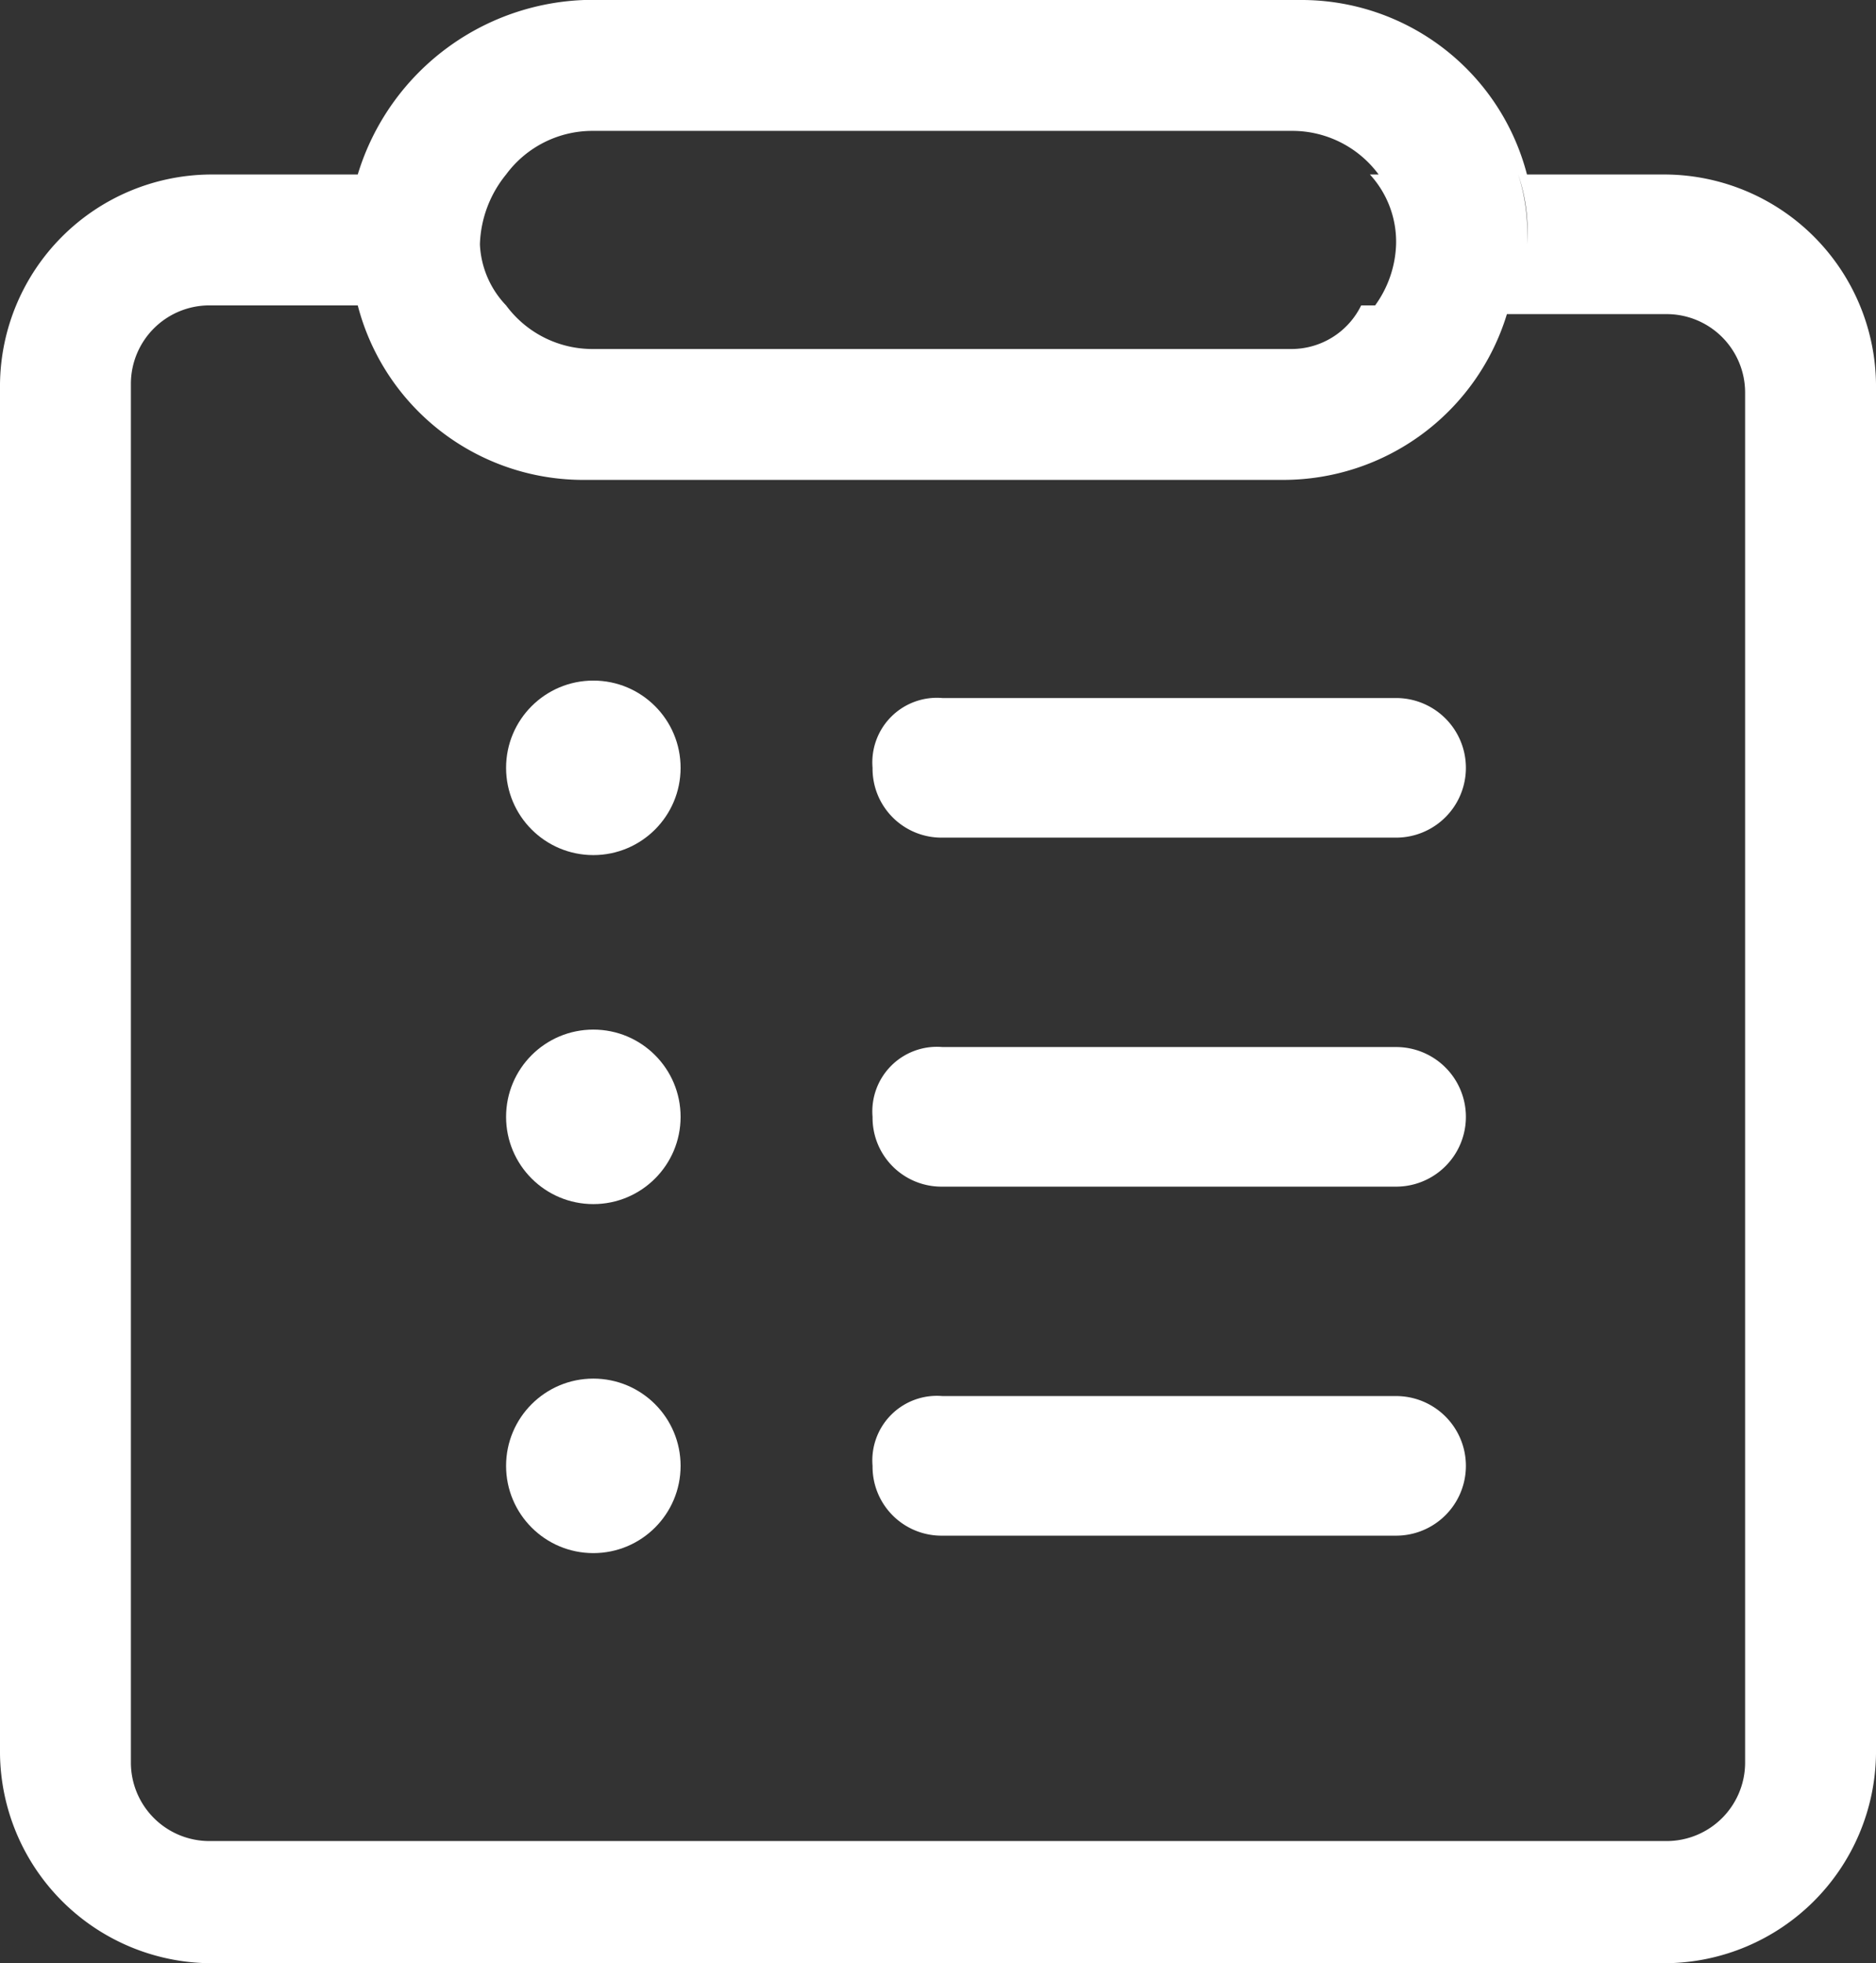 <svg xmlns="http://www.w3.org/2000/svg" viewBox="0 0 21.5 22.5"><rect x="0" y="0" width="21.5" height="22.5" fill="#333333" stroke="none"/><defs><style>.cls-1{fill:#fff;}</style></defs><g id="图层_2" data-name="图层 2"><g id="图层_1-2" data-name="图层 1"><path class="cls-1" d="M19.1,2H17.5a2.67,2.67,0,0,0-2.6-2h-8A2.82,2.82,0,0,0,4.1,2H2.4A2.43,2.43,0,0,0,0,4.4V20.1a2.43,2.43,0,0,0,2.4,2.4H19.1a2.43,2.43,0,0,0,2.4-2.4V4.4A2.43,2.43,0,0,0,19.1,2Zm-1.6.8a2.2,2.2,0,0,0-.1-.8A2,2,0,0,1,17.5,2.8ZM6.8,1.5h8a1.23,1.23,0,0,1,1,.5h-.1a1.14,1.14,0,0,1,.3.8,1.26,1.26,0,0,1-.24.7H15.6a.89.89,0,0,1-.8.5h-8a1.23,1.23,0,0,1-1-.5,1.08,1.08,0,0,1-.3-.7A1.33,1.33,0,0,1,5.8,2,1.23,1.23,0,0,1,6.8,1.5ZM20,20.2a.9.9,0,0,1-.9.9H2.4a.9.9,0,0,1-.9-.9V4.4a.9.9,0,0,1,.9-.9H4.1a2.67,2.67,0,0,0,2.6,2h8a2.68,2.68,0,0,0,2.57-1.9H19.1a.9.9,0,0,1,.9.9Z"/><circle class="cls-1" cx="6.8" cy="8.8" r="1"/><path class="cls-1" d="M16,8H10.8a.74.74,0,0,0-.8.8.79.79,0,0,0,.8.8H16A.8.8,0,0,0,16,8Z"/><path class="cls-1" d="M16,12H10.8a.74.74,0,0,0-.8.8.79.79,0,0,0,.8.8H16A.8.8,0,0,0,16,12Z"/><path class="cls-1" d="M16,16H10.8a.74.74,0,0,0-.8.8.79.79,0,0,0,.8.8H16A.8.8,0,0,0,16,16Z"/><circle class="cls-1" cx="6.8" cy="12.8" r="1"/><circle class="cls-1" cx="6.8" cy="16.8" r="1"/></g></g></svg>